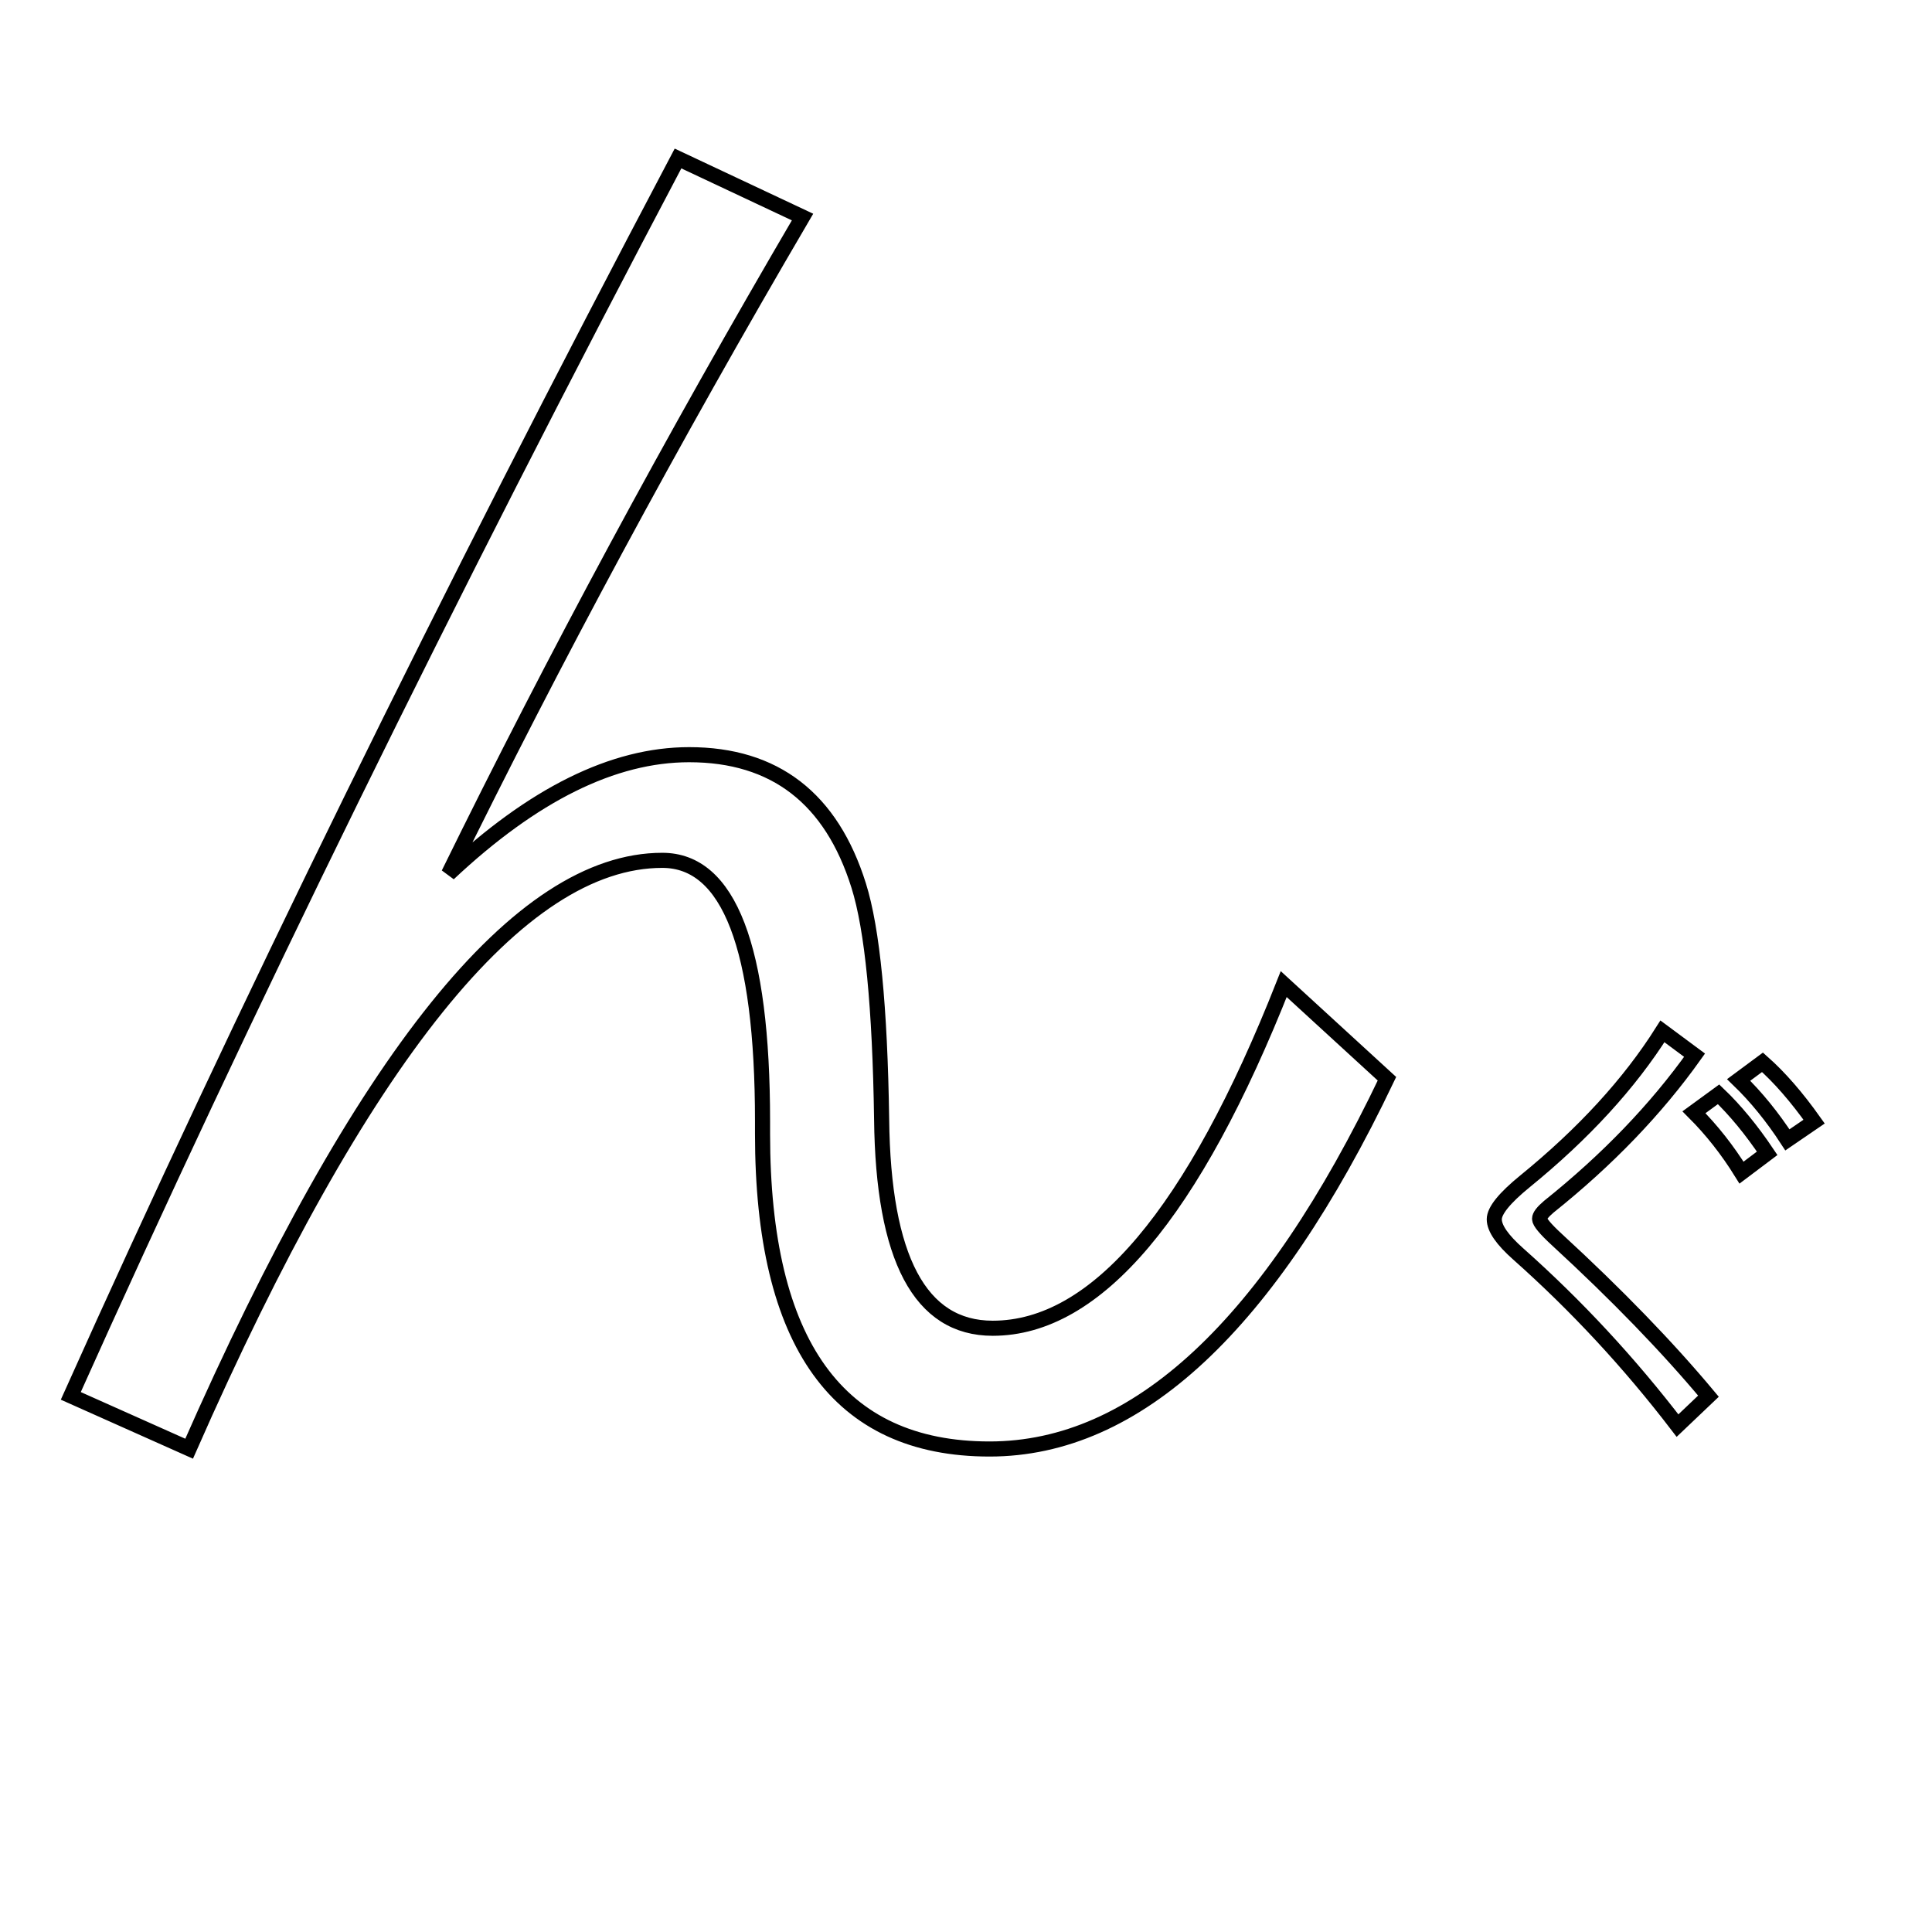 <?xml version="1.0" encoding="UTF-8" standalone="no"?>
<!DOCTYPE svg PUBLIC "-//W3C//DTD SVG 20010904//EN"
              "http://www.w3.org/TR/2001/REC-SVG-20010904/DTD/svg10.dtd">

<svg xmlns="http://www.w3.org/2000/svg"
     width="1.778in" height="1.778in"
     viewBox="0 0 128 128">
  <path id="パス"
        fill="none" stroke="black" stroke-width="1"
        d="M 12.53,95.98
           C 23.96,70.00 34.41,57.00 43.88,57.00
             48.30,57.00 50.52,62.77 50.52,74.30
             50.52,74.30 50.52,75.12 50.52,75.12
             50.52,89.04 55.53,96.00 65.56,96.00
             75.31,96.00 84.09,87.82 91.89,71.47
             91.89,71.47 85.05,65.20 85.05,65.20
             79.05,80.40 72.63,88.00 65.77,88.00
             60.96,88.00 58.51,83.38 58.41,74.14
             58.30,66.73 57.80,61.57 56.89,58.67
             55.08,52.89 51.33,50.00 45.66,50.00
             40.63,50.00 35.32,52.63 29.72,57.89
             36.69,43.68 44.50,29.18 53.17,14.38
             53.17,14.38 44.92,10.50 44.92,10.50
             29.52,39.69 16.11,67.02 4.69,92.48
             4.69,92.48 12.53,95.98 12.53,95.98 Z
           M 113.19,92.50
           C 110.47,89.24 107.12,85.78 103.14,82.12
             102.38,81.42 102.00,80.96 102.00,80.75
             102.00,80.56 102.20,80.30 102.61,79.95
             106.50,76.84 109.72,73.49 112.27,69.91
             112.27,69.91 110.14,68.33 110.14,68.33
             107.95,71.80 104.91,75.11 101.03,78.27
             99.68,79.37 99.00,80.21 99.00,80.78
             99.00,81.38 99.53,82.14 100.59,83.08
             104.46,86.52 107.97,90.31 111.14,94.45
             111.14,94.45 113.19,92.50 113.19,92.50 Z
           M 120.19,74.31
           C 119.04,72.69 117.90,71.38 116.77,70.38
             116.77,70.38 115.19,71.55 115.19,71.55
             116.35,72.67 117.43,74.00 118.42,75.52
             118.42,75.52 120.19,74.31 120.19,74.31 Z
           M 117.08,76.41
           C 116.04,74.86 114.96,73.55 113.86,72.50
             113.86,72.50 112.23,73.69 112.23,73.69
             113.40,74.86 114.45,76.19 115.38,77.69
             115.38,77.69 117.08,76.41 117.08,76.41 Z" />
</svg>
